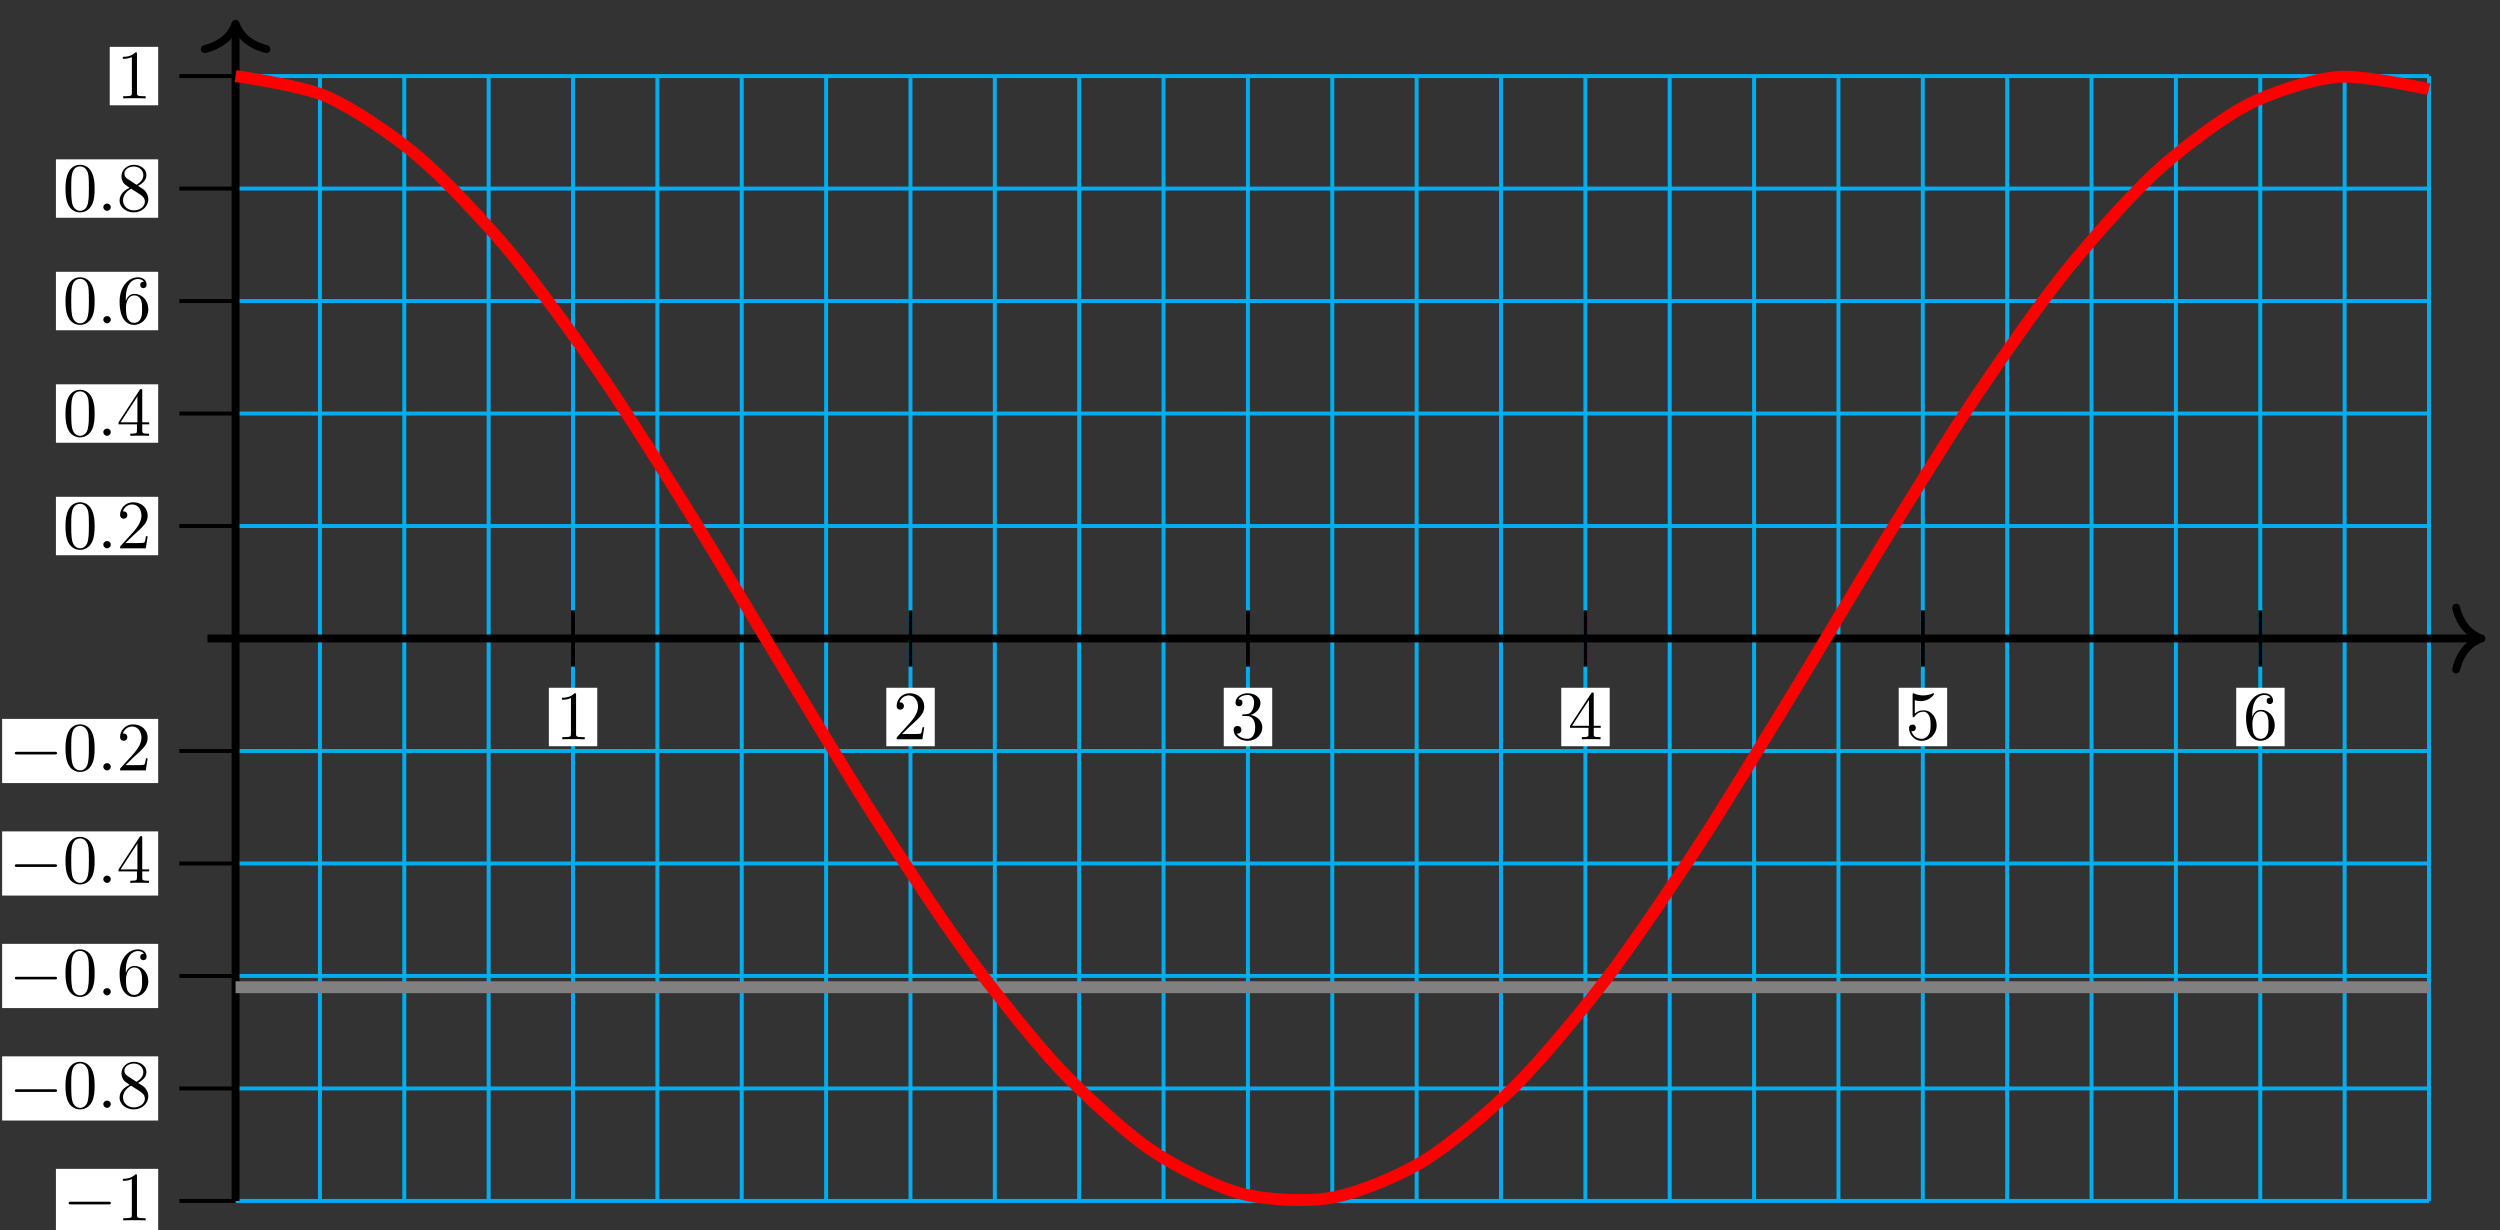 <?xml version="1.0" encoding="UTF-8"?>
<svg xmlns="http://www.w3.org/2000/svg" xmlns:xlink="http://www.w3.org/1999/xlink" width="252pt" height="124pt" viewBox="0 0 252 124" version="1.1">
<rect x="0" y="0" width="252" height="124" fill="#333333" stroke="none"/>
<defs>
<g>
<symbol overflow="visible" id="glyph0-0">
<path style="stroke:none;" d=""/>
</symbol>
<symbol overflow="visible" id="glyph0-1">
<path style="stroke:none;" d="M 2.047 -4.453 C 2.047 -4.625 2.047 -4.641 1.891 -4.641 C 1.453 -4.188 0.844 -4.188 0.625 -4.188 L 0.625 -3.984 C 0.766 -3.984 1.172 -3.984 1.531 -4.156 L 1.531 -0.547 C 1.531 -0.297 1.516 -0.219 0.891 -0.219 L 0.656 -0.219 L 0.656 0 C 0.906 -0.016 1.516 -0.016 1.797 -0.016 C 2.062 -0.016 2.672 -0.016 2.922 0 L 2.922 -0.219 L 2.703 -0.219 C 2.062 -0.219 2.047 -0.297 2.047 -0.547 Z M 2.047 -4.453 "/>
</symbol>
<symbol overflow="visible" id="glyph0-2">
<path style="stroke:none;" d="M 0.891 -0.531 L 1.625 -1.25 C 2.703 -2.219 3.125 -2.594 3.125 -3.297 C 3.125 -4.078 2.5 -4.641 1.656 -4.641 C 0.859 -4.641 0.344 -4 0.344 -3.375 C 0.344 -2.984 0.703 -2.984 0.719 -2.984 C 0.844 -2.984 1.078 -3.078 1.078 -3.359 C 1.078 -3.547 0.953 -3.719 0.703 -3.719 C 0.656 -3.719 0.641 -3.719 0.625 -3.719 C 0.781 -4.172 1.156 -4.422 1.562 -4.422 C 2.188 -4.422 2.5 -3.859 2.5 -3.297 C 2.5 -2.734 2.141 -2.188 1.766 -1.75 L 0.422 -0.266 C 0.344 -0.188 0.344 -0.172 0.344 0 L 2.938 0 L 3.125 -1.219 L 2.953 -1.219 C 2.922 -1 2.875 -0.703 2.797 -0.594 C 2.75 -0.531 2.297 -0.531 2.141 -0.531 Z M 0.891 -0.531 "/>
</symbol>
<symbol overflow="visible" id="glyph0-3">
<path style="stroke:none;" d="M 2.016 -2.453 C 2.594 -2.641 3 -3.125 3 -3.672 C 3 -4.25 2.391 -4.641 1.719 -4.641 C 1.016 -4.641 0.484 -4.219 0.484 -3.688 C 0.484 -3.469 0.641 -3.328 0.844 -3.328 C 1.047 -3.328 1.188 -3.484 1.188 -3.688 C 1.188 -4.031 0.859 -4.031 0.766 -4.031 C 0.969 -4.375 1.438 -4.469 1.688 -4.469 C 1.969 -4.469 2.359 -4.312 2.359 -3.688 C 2.359 -3.609 2.344 -3.203 2.156 -2.891 C 1.953 -2.562 1.719 -2.531 1.547 -2.531 C 1.484 -2.516 1.312 -2.516 1.266 -2.516 C 1.219 -2.5 1.156 -2.5 1.156 -2.422 C 1.156 -2.344 1.219 -2.344 1.328 -2.344 L 1.641 -2.344 C 2.203 -2.344 2.469 -1.875 2.469 -1.188 C 2.469 -0.25 1.984 -0.047 1.672 -0.047 C 1.375 -0.047 0.859 -0.156 0.609 -0.578 C 0.859 -0.531 1.078 -0.688 1.078 -0.953 C 1.078 -1.203 0.891 -1.344 0.688 -1.344 C 0.516 -1.344 0.297 -1.25 0.297 -0.938 C 0.297 -0.312 0.938 0.156 1.703 0.156 C 2.547 0.156 3.188 -0.484 3.188 -1.188 C 3.188 -1.766 2.75 -2.312 2.016 -2.453 Z M 2.016 -2.453 "/>
</symbol>
<symbol overflow="visible" id="glyph0-4">
<path style="stroke:none;" d="M 2.047 -1.156 L 2.047 -0.547 C 2.047 -0.297 2.031 -0.219 1.516 -0.219 L 1.375 -0.219 L 1.375 0 C 1.656 -0.016 2.016 -0.016 2.312 -0.016 C 2.609 -0.016 2.969 -0.016 3.266 0 L 3.266 -0.219 L 3.109 -0.219 C 2.594 -0.219 2.578 -0.297 2.578 -0.547 L 2.578 -1.156 L 3.281 -1.156 L 3.281 -1.359 L 2.578 -1.359 L 2.578 -4.531 C 2.578 -4.672 2.578 -4.719 2.469 -4.719 C 2.406 -4.719 2.391 -4.719 2.328 -4.641 L 0.188 -1.359 L 0.188 -1.156 Z M 2.094 -1.359 L 0.391 -1.359 L 2.094 -3.969 Z M 2.094 -1.359 "/>
</symbol>
<symbol overflow="visible" id="glyph0-5">
<path style="stroke:none;" d="M 3.125 -1.406 C 3.125 -2.234 2.562 -2.922 1.812 -2.922 C 1.469 -2.922 1.172 -2.812 0.922 -2.578 L 0.922 -3.938 C 1.062 -3.891 1.297 -3.844 1.516 -3.844 C 2.375 -3.844 2.859 -4.469 2.859 -4.562 C 2.859 -4.609 2.844 -4.641 2.781 -4.641 C 2.781 -4.641 2.766 -4.641 2.734 -4.625 C 2.594 -4.562 2.25 -4.422 1.781 -4.422 C 1.5 -4.422 1.188 -4.469 0.859 -4.609 C 0.797 -4.641 0.781 -4.641 0.781 -4.641 C 0.703 -4.641 0.703 -4.578 0.703 -4.469 L 0.703 -2.406 C 0.703 -2.281 0.703 -2.219 0.797 -2.219 C 0.844 -2.219 0.859 -2.25 0.891 -2.281 C 0.969 -2.391 1.219 -2.781 1.797 -2.781 C 2.156 -2.781 2.328 -2.453 2.391 -2.328 C 2.5 -2.062 2.516 -1.797 2.516 -1.453 C 2.516 -1.203 2.516 -0.781 2.344 -0.5 C 2.172 -0.219 1.922 -0.047 1.594 -0.047 C 1.094 -0.047 0.688 -0.406 0.578 -0.828 C 0.594 -0.812 0.609 -0.812 0.688 -0.812 C 0.922 -0.812 1.031 -0.984 1.031 -1.156 C 1.031 -1.312 0.922 -1.484 0.688 -1.484 C 0.594 -1.484 0.344 -1.438 0.344 -1.125 C 0.344 -0.516 0.828 0.156 1.609 0.156 C 2.422 0.156 3.125 -0.516 3.125 -1.406 Z M 3.125 -1.406 "/>
</symbol>
<symbol overflow="visible" id="glyph0-6">
<path style="stroke:none;" d="M 0.922 -2.281 L 0.922 -2.453 C 0.922 -4.219 1.781 -4.469 2.141 -4.469 C 2.312 -4.469 2.594 -4.422 2.75 -4.188 C 2.641 -4.188 2.375 -4.188 2.375 -3.875 C 2.375 -3.656 2.531 -3.547 2.688 -3.547 C 2.797 -3.547 3.016 -3.609 3.016 -3.891 C 3.016 -4.312 2.703 -4.641 2.125 -4.641 C 1.234 -4.641 0.297 -3.75 0.297 -2.203 C 0.297 -0.344 1.094 0.156 1.75 0.156 C 2.516 0.156 3.188 -0.5 3.188 -1.422 C 3.188 -2.312 2.562 -2.969 1.797 -2.969 C 1.312 -2.969 1.062 -2.625 0.922 -2.281 Z M 1.75 -0.047 C 1.312 -0.047 1.094 -0.453 1.062 -0.562 C 0.938 -0.891 0.938 -1.453 0.938 -1.578 C 0.938 -2.125 1.156 -2.812 1.781 -2.812 C 1.891 -2.812 2.219 -2.812 2.438 -2.391 C 2.562 -2.125 2.562 -1.766 2.562 -1.422 C 2.562 -1.094 2.562 -0.75 2.438 -0.5 C 2.234 -0.078 1.906 -0.047 1.75 -0.047 Z M 1.75 -0.047 "/>
</symbol>
<symbol overflow="visible" id="glyph0-7">
<path style="stroke:none;" d="M 3.203 -2.234 C 3.203 -2.781 3.172 -3.344 2.922 -3.859 C 2.609 -4.531 2.031 -4.641 1.734 -4.641 C 1.328 -4.641 0.812 -4.453 0.531 -3.812 C 0.312 -3.328 0.266 -2.781 0.266 -2.234 C 0.266 -1.703 0.297 -1.078 0.578 -0.547 C 0.891 0.016 1.391 0.156 1.734 0.156 C 2.109 0.156 2.641 0 2.953 -0.656 C 3.172 -1.141 3.203 -1.672 3.203 -2.234 Z M 1.734 0 C 1.469 0 1.047 -0.172 0.922 -0.844 C 0.844 -1.266 0.844 -1.906 0.844 -2.312 C 0.844 -2.766 0.844 -3.219 0.906 -3.594 C 1.031 -4.422 1.562 -4.484 1.734 -4.484 C 1.969 -4.484 2.422 -4.359 2.562 -3.672 C 2.625 -3.281 2.625 -2.75 2.625 -2.312 C 2.625 -1.797 2.625 -1.312 2.547 -0.875 C 2.453 -0.203 2.047 0 1.734 0 Z M 1.734 0 "/>
</symbol>
<symbol overflow="visible" id="glyph0-8">
<path style="stroke:none;" d="M 1.141 -3.188 C 0.812 -3.391 0.781 -3.625 0.781 -3.75 C 0.781 -4.172 1.234 -4.469 1.734 -4.469 C 2.25 -4.469 2.688 -4.109 2.688 -3.609 C 2.688 -3.203 2.422 -2.875 2 -2.625 Z M 2.156 -2.516 C 2.656 -2.781 3 -3.141 3 -3.609 C 3 -4.25 2.375 -4.641 1.734 -4.641 C 1.047 -4.641 0.484 -4.125 0.484 -3.484 C 0.484 -3.359 0.5 -3.031 0.781 -2.703 C 0.859 -2.625 1.125 -2.453 1.297 -2.328 C 0.891 -2.125 0.297 -1.734 0.297 -1.047 C 0.297 -0.312 1 0.156 1.734 0.156 C 2.516 0.156 3.188 -0.422 3.188 -1.172 C 3.188 -1.422 3.109 -1.734 2.844 -2.031 C 2.703 -2.172 2.594 -2.25 2.156 -2.516 Z M 1.453 -2.234 L 2.312 -1.688 C 2.516 -1.547 2.844 -1.344 2.844 -0.922 C 2.844 -0.406 2.312 -0.047 1.734 -0.047 C 1.141 -0.047 0.641 -0.469 0.641 -1.047 C 0.641 -1.453 0.859 -1.906 1.453 -2.234 Z M 1.453 -2.234 "/>
</symbol>
<symbol overflow="visible" id="glyph1-0">
<path style="stroke:none;" d=""/>
</symbol>
<symbol overflow="visible" id="glyph1-1">
<path style="stroke:none;" d="M 4.594 -1.609 C 4.703 -1.609 4.844 -1.609 4.844 -1.734 C 4.844 -1.875 4.703 -1.875 4.594 -1.875 L 0.828 -1.875 C 0.703 -1.875 0.578 -1.875 0.578 -1.734 C 0.578 -1.609 0.703 -1.609 0.828 -1.609 Z M 4.594 -1.609 "/>
</symbol>
<symbol overflow="visible" id="glyph2-0">
<path style="stroke:none;" d=""/>
</symbol>
<symbol overflow="visible" id="glyph2-1">
<path style="stroke:none;" d="M 1.344 -0.375 C 1.344 -0.578 1.172 -0.734 0.969 -0.734 C 0.766 -0.734 0.594 -0.578 0.594 -0.375 C 0.594 -0.172 0.766 0 0.969 0 C 1.172 0 1.344 -0.172 1.344 -0.375 Z M 1.344 -0.375 "/>
</symbol>
</g>
</defs>
<g id="surface1">
<path style="fill:none;stroke-width:0.399;stroke-linecap:butt;stroke-linejoin:miter;stroke:rgb(0%,67.839%,93.729%);stroke-opacity:1;stroke-miterlimit:10;" d="M -0 -56.694 L 221.105 -56.694 M -0 -45.354 L 221.105 -45.354 M -0 -34.014 L 221.105 -34.014 M -0 -22.678 L 221.105 -22.678 M -0 -11.338 L 221.105 -11.338 M -0 0.002 L 221.105 0.002 M -0 11.338 L 221.105 11.338 M -0 22.677 L 221.105 22.677 M -0 34.017 L 221.105 34.017 M -0 45.353 L 221.105 45.353 M -0 56.693 L 221.105 56.693 M -0 -56.702 L -0 56.693 M 8.504 -56.702 L 8.504 56.693 M 17.007 -56.702 L 17.007 56.693 M 25.511 -56.702 L 25.511 56.693 M 34.015 -56.702 L 34.015 56.693 M 42.519 -56.702 L 42.519 56.693 M 51.022 -56.702 L 51.022 56.693 M 59.526 -56.702 L 59.526 56.693 M 68.03 -56.702 L 68.03 56.693 M 76.534 -56.702 L 76.534 56.693 M 85.037 -56.702 L 85.037 56.693 M 93.541 -56.702 L 93.541 56.693 M 102.045 -56.702 L 102.045 56.693 M 110.548 -56.702 L 110.548 56.693 M 119.052 -56.702 L 119.052 56.693 M 127.556 -56.702 L 127.556 56.693 M 136.06 -56.702 L 136.06 56.693 M 144.563 -56.702 L 144.563 56.693 M 153.067 -56.702 L 153.067 56.693 M 161.571 -56.702 L 161.571 56.693 M 170.075 -56.702 L 170.075 56.693 M 178.578 -56.702 L 178.578 56.693 M 187.082 -56.702 L 187.082 56.693 M 195.586 -56.702 L 195.586 56.693 M 204.09 -56.702 L 204.09 56.693 M 212.593 -56.702 L 212.593 56.693 M 221.097 -56.702 L 221.097 56.693 " transform="matrix(1,0,0,-1,23.746,64.361)"/>
<path style="fill:none;stroke-width:0.797;stroke-linecap:butt;stroke-linejoin:miter;stroke:rgb(0%,0%,0%);stroke-opacity:1;stroke-miterlimit:10;" d="M -2.836 0.002 L 225.976 0.002 " transform="matrix(1,0,0,-1,23.746,64.361)"/>
<path style="fill:none;stroke-width:0.797;stroke-linecap:round;stroke-linejoin:round;stroke:rgb(0%,0%,0%);stroke-opacity:1;stroke-miterlimit:10;" d="M -2.552 3.111 C -2.084 1.244 -1.045 0.361 -0.002 0.002 C -1.045 -0.362 -2.084 -1.244 -2.552 -3.112 " transform="matrix(1,0,0,-1,250.127,64.361)"/>
<path style="fill:none;stroke-width:0.797;stroke-linecap:butt;stroke-linejoin:miter;stroke:rgb(0%,0%,0%);stroke-opacity:1;stroke-miterlimit:10;" d="M -0 -56.694 L -0 61.568 " transform="matrix(1,0,0,-1,23.746,64.361)"/>
<path style="fill:none;stroke-width:0.797;stroke-linecap:round;stroke-linejoin:round;stroke:rgb(0%,0%,0%);stroke-opacity:1;stroke-miterlimit:10;" d="M -2.549 3.109 C -2.084 1.246 -1.045 0.363 0.002 0 C -1.045 -0.363 -2.084 -1.246 -2.549 -3.109 " transform="matrix(0,-1,-1,0,23.746,2.396)"/>
<path style="fill:none;stroke-width:0.399;stroke-linecap:butt;stroke-linejoin:miter;stroke:rgb(0%,0%,0%);stroke-opacity:1;stroke-miterlimit:10;" d="M 34.015 2.834 L 34.015 -2.834 " transform="matrix(1,0,0,-1,23.746,64.361)"/>
<path style=" stroke:none;fill-rule:nonzero;fill:rgb(100%,100%,100%);fill-opacity:1;" d="M 60.203 69.328 L 55.324 69.328 L 55.324 75.219 L 60.203 75.219 Z M 60.203 69.328 "/>
<g style="fill:rgb(0%,0%,0%);fill-opacity:1;">
  <use xlink:href="#glyph0-1" x="56.02" y="74.52"/>
</g>
<path style="fill:none;stroke-width:0.399;stroke-linecap:butt;stroke-linejoin:miter;stroke:rgb(0%,0%,0%);stroke-opacity:1;stroke-miterlimit:10;" d="M 68.034 2.834 L 68.034 -2.834 " transform="matrix(1,0,0,-1,23.746,64.361)"/>
<path style=" stroke:none;fill-rule:nonzero;fill:rgb(100%,100%,100%);fill-opacity:1;" d="M 94.223 69.328 L 89.34 69.328 L 89.34 75.219 L 94.223 75.219 Z M 94.223 69.328 "/>
<g style="fill:rgb(0%,0%,0%);fill-opacity:1;">
  <use xlink:href="#glyph0-2" x="90.037" y="74.52"/>
</g>
<path style="fill:none;stroke-width:0.399;stroke-linecap:butt;stroke-linejoin:miter;stroke:rgb(0%,0%,0%);stroke-opacity:1;stroke-miterlimit:10;" d="M 102.049 2.834 L 102.049 -2.834 " transform="matrix(1,0,0,-1,23.746,64.361)"/>
<path style=" stroke:none;fill-rule:nonzero;fill:rgb(100%,100%,100%);fill-opacity:1;" d="M 128.238 69.328 L 123.355 69.328 L 123.355 75.219 L 128.238 75.219 Z M 128.238 69.328 "/>
<g style="fill:rgb(0%,0%,0%);fill-opacity:1;">
  <use xlink:href="#glyph0-3" x="124.054" y="74.52"/>
</g>
<path style="fill:none;stroke-width:0.399;stroke-linecap:butt;stroke-linejoin:miter;stroke:rgb(0%,0%,0%);stroke-opacity:1;stroke-miterlimit:10;" d="M 136.067 2.834 L 136.067 -2.834 " transform="matrix(1,0,0,-1,23.746,64.361)"/>
<path style=" stroke:none;fill-rule:nonzero;fill:rgb(100%,100%,100%);fill-opacity:1;" d="M 162.258 69.328 L 157.375 69.328 L 157.375 75.219 L 162.258 75.219 Z M 162.258 69.328 "/>
<g style="fill:rgb(0%,0%,0%);fill-opacity:1;">
  <use xlink:href="#glyph0-4" x="158.071" y="74.52"/>
</g>
<path style="fill:none;stroke-width:0.399;stroke-linecap:butt;stroke-linejoin:miter;stroke:rgb(0%,0%,0%);stroke-opacity:1;stroke-miterlimit:10;" d="M 170.082 2.834 L 170.082 -2.834 " transform="matrix(1,0,0,-1,23.746,64.361)"/>
<path style=" stroke:none;fill-rule:nonzero;fill:rgb(100%,100%,100%);fill-opacity:1;" d="M 196.273 69.328 L 191.391 69.328 L 191.391 75.219 L 196.273 75.219 Z M 196.273 69.328 "/>
<g style="fill:rgb(0%,0%,0%);fill-opacity:1;">
  <use xlink:href="#glyph0-5" x="192.089" y="74.52"/>
</g>
<path style="fill:none;stroke-width:0.399;stroke-linecap:butt;stroke-linejoin:miter;stroke:rgb(0%,0%,0%);stroke-opacity:1;stroke-miterlimit:10;" d="M 204.097 2.834 L 204.097 -2.834 " transform="matrix(1,0,0,-1,23.746,64.361)"/>
<path style=" stroke:none;fill-rule:nonzero;fill:rgb(100%,100%,100%);fill-opacity:1;" d="M 230.289 69.328 L 225.41 69.328 L 225.41 75.219 L 230.289 75.219 Z M 230.289 69.328 "/>
<g style="fill:rgb(0%,0%,0%);fill-opacity:1;">
  <use xlink:href="#glyph0-6" x="226.105" y="74.52"/>
</g>
<path style="fill:none;stroke-width:0.399;stroke-linecap:butt;stroke-linejoin:miter;stroke:rgb(0%,0%,0%);stroke-opacity:1;stroke-miterlimit:10;" d="M -0 -56.694 L -5.668 -56.694 " transform="matrix(1,0,0,-1,23.746,64.361)"/>
<path style=" stroke:none;fill-rule:nonzero;fill:rgb(100%,100%,100%);fill-opacity:1;" d="M 15.945 117.82 L 5.637 117.82 L 5.637 124.289 L 15.945 124.289 Z M 15.945 117.82 "/>
<g style="fill:rgb(0%,0%,0%);fill-opacity:1;">
  <use xlink:href="#glyph1-1" x="6.335" y="123.011"/>
</g>
<g style="fill:rgb(0%,0%,0%);fill-opacity:1;">
  <use xlink:href="#glyph0-1" x="11.759" y="123.011"/>
</g>
<path style="fill:none;stroke-width:0.399;stroke-linecap:butt;stroke-linejoin:miter;stroke:rgb(0%,0%,0%);stroke-opacity:1;stroke-miterlimit:10;" d="M -0 -45.354 L -5.668 -45.354 " transform="matrix(1,0,0,-1,23.746,64.361)"/>
<path style=" stroke:none;fill-rule:nonzero;fill:rgb(100%,100%,100%);fill-opacity:1;" d="M 15.945 106.48 L 0.215 106.48 L 0.215 112.949 L 15.945 112.949 Z M 15.945 106.48 "/>
<g style="fill:rgb(0%,0%,0%);fill-opacity:1;">
  <use xlink:href="#glyph1-1" x="0.911" y="111.673"/>
</g>
<g style="fill:rgb(0%,0%,0%);fill-opacity:1;">
  <use xlink:href="#glyph0-7" x="6.335" y="111.673"/>
</g>
<g style="fill:rgb(0%,0%,0%);fill-opacity:1;">
  <use xlink:href="#glyph2-1" x="9.822" y="111.673"/>
</g>
<g style="fill:rgb(0%,0%,0%);fill-opacity:1;">
  <use xlink:href="#glyph0-8" x="11.759" y="111.673"/>
</g>
<path style="fill:none;stroke-width:0.399;stroke-linecap:butt;stroke-linejoin:miter;stroke:rgb(0%,0%,0%);stroke-opacity:1;stroke-miterlimit:10;" d="M -0 -34.018 L -5.668 -34.018 " transform="matrix(1,0,0,-1,23.746,64.361)"/>
<path style=" stroke:none;fill-rule:nonzero;fill:rgb(100%,100%,100%);fill-opacity:1;" d="M 15.945 95.141 L 0.215 95.141 L 0.215 101.613 L 15.945 101.613 Z M 15.945 95.141 "/>
<g style="fill:rgb(0%,0%,0%);fill-opacity:1;">
  <use xlink:href="#glyph1-1" x="0.911" y="100.334"/>
</g>
<g style="fill:rgb(0%,0%,0%);fill-opacity:1;">
  <use xlink:href="#glyph0-7" x="6.335" y="100.334"/>
</g>
<g style="fill:rgb(0%,0%,0%);fill-opacity:1;">
  <use xlink:href="#glyph2-1" x="9.822" y="100.334"/>
</g>
<g style="fill:rgb(0%,0%,0%);fill-opacity:1;">
  <use xlink:href="#glyph0-6" x="11.759" y="100.334"/>
</g>
<path style="fill:none;stroke-width:0.399;stroke-linecap:butt;stroke-linejoin:miter;stroke:rgb(0%,0%,0%);stroke-opacity:1;stroke-miterlimit:10;" d="M -0 -22.678 L -5.668 -22.678 " transform="matrix(1,0,0,-1,23.746,64.361)"/>
<path style=" stroke:none;fill-rule:nonzero;fill:rgb(100%,100%,100%);fill-opacity:1;" d="M 15.945 83.805 L 0.215 83.805 L 0.215 90.273 L 15.945 90.273 Z M 15.945 83.805 "/>
<g style="fill:rgb(0%,0%,0%);fill-opacity:1;">
  <use xlink:href="#glyph1-1" x="0.911" y="88.995"/>
</g>
<g style="fill:rgb(0%,0%,0%);fill-opacity:1;">
  <use xlink:href="#glyph0-7" x="6.335" y="88.995"/>
</g>
<g style="fill:rgb(0%,0%,0%);fill-opacity:1;">
  <use xlink:href="#glyph2-1" x="9.822" y="88.995"/>
</g>
<g style="fill:rgb(0%,0%,0%);fill-opacity:1;">
  <use xlink:href="#glyph0-4" x="11.759" y="88.995"/>
</g>
<path style="fill:none;stroke-width:0.399;stroke-linecap:butt;stroke-linejoin:miter;stroke:rgb(0%,0%,0%);stroke-opacity:1;stroke-miterlimit:10;" d="M -0 -11.338 L -5.668 -11.338 " transform="matrix(1,0,0,-1,23.746,64.361)"/>
<path style=" stroke:none;fill-rule:nonzero;fill:rgb(100%,100%,100%);fill-opacity:1;" d="M 15.945 72.465 L 0.215 72.465 L 0.215 78.934 L 15.945 78.934 Z M 15.945 72.465 "/>
<g style="fill:rgb(0%,0%,0%);fill-opacity:1;">
  <use xlink:href="#glyph1-1" x="0.911" y="77.656"/>
</g>
<g style="fill:rgb(0%,0%,0%);fill-opacity:1;">
  <use xlink:href="#glyph0-7" x="6.335" y="77.656"/>
</g>
<g style="fill:rgb(0%,0%,0%);fill-opacity:1;">
  <use xlink:href="#glyph2-1" x="9.822" y="77.656"/>
</g>
<g style="fill:rgb(0%,0%,0%);fill-opacity:1;">
  <use xlink:href="#glyph0-2" x="11.759" y="77.656"/>
</g>
<path style="fill:none;stroke-width:0.399;stroke-linecap:butt;stroke-linejoin:miter;stroke:rgb(0%,0%,0%);stroke-opacity:1;stroke-miterlimit:10;" d="M -0 11.338 L -5.668 11.338 " transform="matrix(1,0,0,-1,23.746,64.361)"/>
<path style=" stroke:none;fill-rule:nonzero;fill:rgb(100%,100%,100%);fill-opacity:1;" d="M 15.945 50.078 L 5.637 50.078 L 5.637 55.969 L 15.945 55.969 Z M 15.945 50.078 "/>
<g style="fill:rgb(0%,0%,0%);fill-opacity:1;">
  <use xlink:href="#glyph0-7" x="6.335" y="55.27"/>
</g>
<g style="fill:rgb(0%,0%,0%);fill-opacity:1;">
  <use xlink:href="#glyph2-1" x="9.822" y="55.27"/>
</g>
<g style="fill:rgb(0%,0%,0%);fill-opacity:1;">
  <use xlink:href="#glyph0-2" x="11.759" y="55.27"/>
</g>
<path style="fill:none;stroke-width:0.399;stroke-linecap:butt;stroke-linejoin:miter;stroke:rgb(0%,0%,0%);stroke-opacity:1;stroke-miterlimit:10;" d="M -0 22.677 L -5.668 22.677 " transform="matrix(1,0,0,-1,23.746,64.361)"/>
<path style=" stroke:none;fill-rule:nonzero;fill:rgb(100%,100%,100%);fill-opacity:1;" d="M 15.945 38.738 L 5.637 38.738 L 5.637 44.629 L 15.945 44.629 Z M 15.945 38.738 "/>
<g style="fill:rgb(0%,0%,0%);fill-opacity:1;">
  <use xlink:href="#glyph0-7" x="6.335" y="43.931"/>
</g>
<g style="fill:rgb(0%,0%,0%);fill-opacity:1;">
  <use xlink:href="#glyph2-1" x="9.822" y="43.931"/>
</g>
<g style="fill:rgb(0%,0%,0%);fill-opacity:1;">
  <use xlink:href="#glyph0-4" x="11.759" y="43.931"/>
</g>
<path style="fill:none;stroke-width:0.399;stroke-linecap:butt;stroke-linejoin:miter;stroke:rgb(0%,0%,0%);stroke-opacity:1;stroke-miterlimit:10;" d="M -0 34.017 L -5.668 34.017 " transform="matrix(1,0,0,-1,23.746,64.361)"/>
<path style=" stroke:none;fill-rule:nonzero;fill:rgb(100%,100%,100%);fill-opacity:1;" d="M 15.945 27.398 L 5.637 27.398 L 5.637 33.289 L 15.945 33.289 Z M 15.945 27.398 "/>
<g style="fill:rgb(0%,0%,0%);fill-opacity:1;">
  <use xlink:href="#glyph0-7" x="6.335" y="32.592"/>
</g>
<g style="fill:rgb(0%,0%,0%);fill-opacity:1;">
  <use xlink:href="#glyph2-1" x="9.822" y="32.592"/>
</g>
<g style="fill:rgb(0%,0%,0%);fill-opacity:1;">
  <use xlink:href="#glyph0-6" x="11.759" y="32.592"/>
</g>
<path style="fill:none;stroke-width:0.399;stroke-linecap:butt;stroke-linejoin:miter;stroke:rgb(0%,0%,0%);stroke-opacity:1;stroke-miterlimit:10;" d="M -0 45.353 L -5.668 45.353 " transform="matrix(1,0,0,-1,23.746,64.361)"/>
<path style=" stroke:none;fill-rule:nonzero;fill:rgb(100%,100%,100%);fill-opacity:1;" d="M 15.945 16.062 L 5.637 16.062 L 5.637 21.949 L 15.945 21.949 Z M 15.945 16.062 "/>
<g style="fill:rgb(0%,0%,0%);fill-opacity:1;">
  <use xlink:href="#glyph0-7" x="6.335" y="21.253"/>
</g>
<g style="fill:rgb(0%,0%,0%);fill-opacity:1;">
  <use xlink:href="#glyph2-1" x="9.822" y="21.253"/>
</g>
<g style="fill:rgb(0%,0%,0%);fill-opacity:1;">
  <use xlink:href="#glyph0-8" x="11.759" y="21.253"/>
</g>
<path style="fill:none;stroke-width:0.399;stroke-linecap:butt;stroke-linejoin:miter;stroke:rgb(0%,0%,0%);stroke-opacity:1;stroke-miterlimit:10;" d="M -0 56.693 L -5.668 56.693 " transform="matrix(1,0,0,-1,23.746,64.361)"/>
<path style=" stroke:none;fill-rule:nonzero;fill:rgb(100%,100%,100%);fill-opacity:1;" d="M 15.945 4.723 L 11.062 4.723 L 11.062 10.613 L 15.945 10.613 Z M 15.945 4.723 "/>
<g style="fill:rgb(0%,0%,0%);fill-opacity:1;">
  <use xlink:href="#glyph0-1" x="11.76" y="9.915"/>
</g>
<path style="fill:none;stroke-width:1.196;stroke-linecap:butt;stroke-linejoin:miter;stroke:rgb(50%,50%,50%);stroke-opacity:1;stroke-miterlimit:10;" d="M -0 -35.151 L 221.105 -35.151 " transform="matrix(1,0,0,-1,23.746,64.361)"/>
<path style="fill:none;stroke-width:1.196;stroke-linecap:butt;stroke-linejoin:miter;stroke:rgb(100%,0%,0%);stroke-opacity:1;stroke-miterlimit:10;" d="M -0 56.693 C -0 56.693 6.656 55.752 9.211 54.623 C 11.769 53.498 15.867 50.748 18.425 48.576 C 20.98 46.408 25.081 42.041 27.636 38.986 C 30.195 35.931 34.292 30.271 36.847 26.552 C 39.405 22.838 43.503 16.295 46.061 12.185 C 48.616 8.076 52.718 1.134 55.272 -3.069 C 57.831 -7.272 61.928 -14.116 64.487 -18.104 C 67.042 -22.092 71.143 -28.33 73.698 -31.815 C 76.252 -35.299 80.354 -40.483 82.908 -43.209 C 85.467 -45.932 89.565 -49.686 92.123 -51.452 C 94.678 -53.221 98.779 -55.264 101.334 -55.944 C 103.892 -56.623 107.99 -56.815 110.545 -56.358 C 113.103 -55.905 117.201 -54.221 119.759 -52.662 C 122.314 -51.104 126.415 -47.678 128.97 -45.131 C 131.529 -42.584 135.626 -37.655 138.185 -34.307 C 140.739 -30.955 144.837 -24.889 147.395 -20.979 C 149.95 -17.069 154.052 -10.307 156.606 -6.123 C 159.165 -1.94 163.262 5.021 165.821 9.174 C 168.375 13.326 172.477 19.99 175.032 23.806 C 177.586 27.627 181.688 33.498 184.242 36.705 C 186.801 39.912 190.898 44.564 193.457 46.927 C 196.012 49.287 200.113 52.381 202.668 53.724 C 205.226 55.068 209.324 56.381 211.882 56.607 C 214.437 56.838 221.093 55.365 221.093 55.365 " transform="matrix(1,0,0,-1,23.746,64.361)"/>
</g>
</svg>
